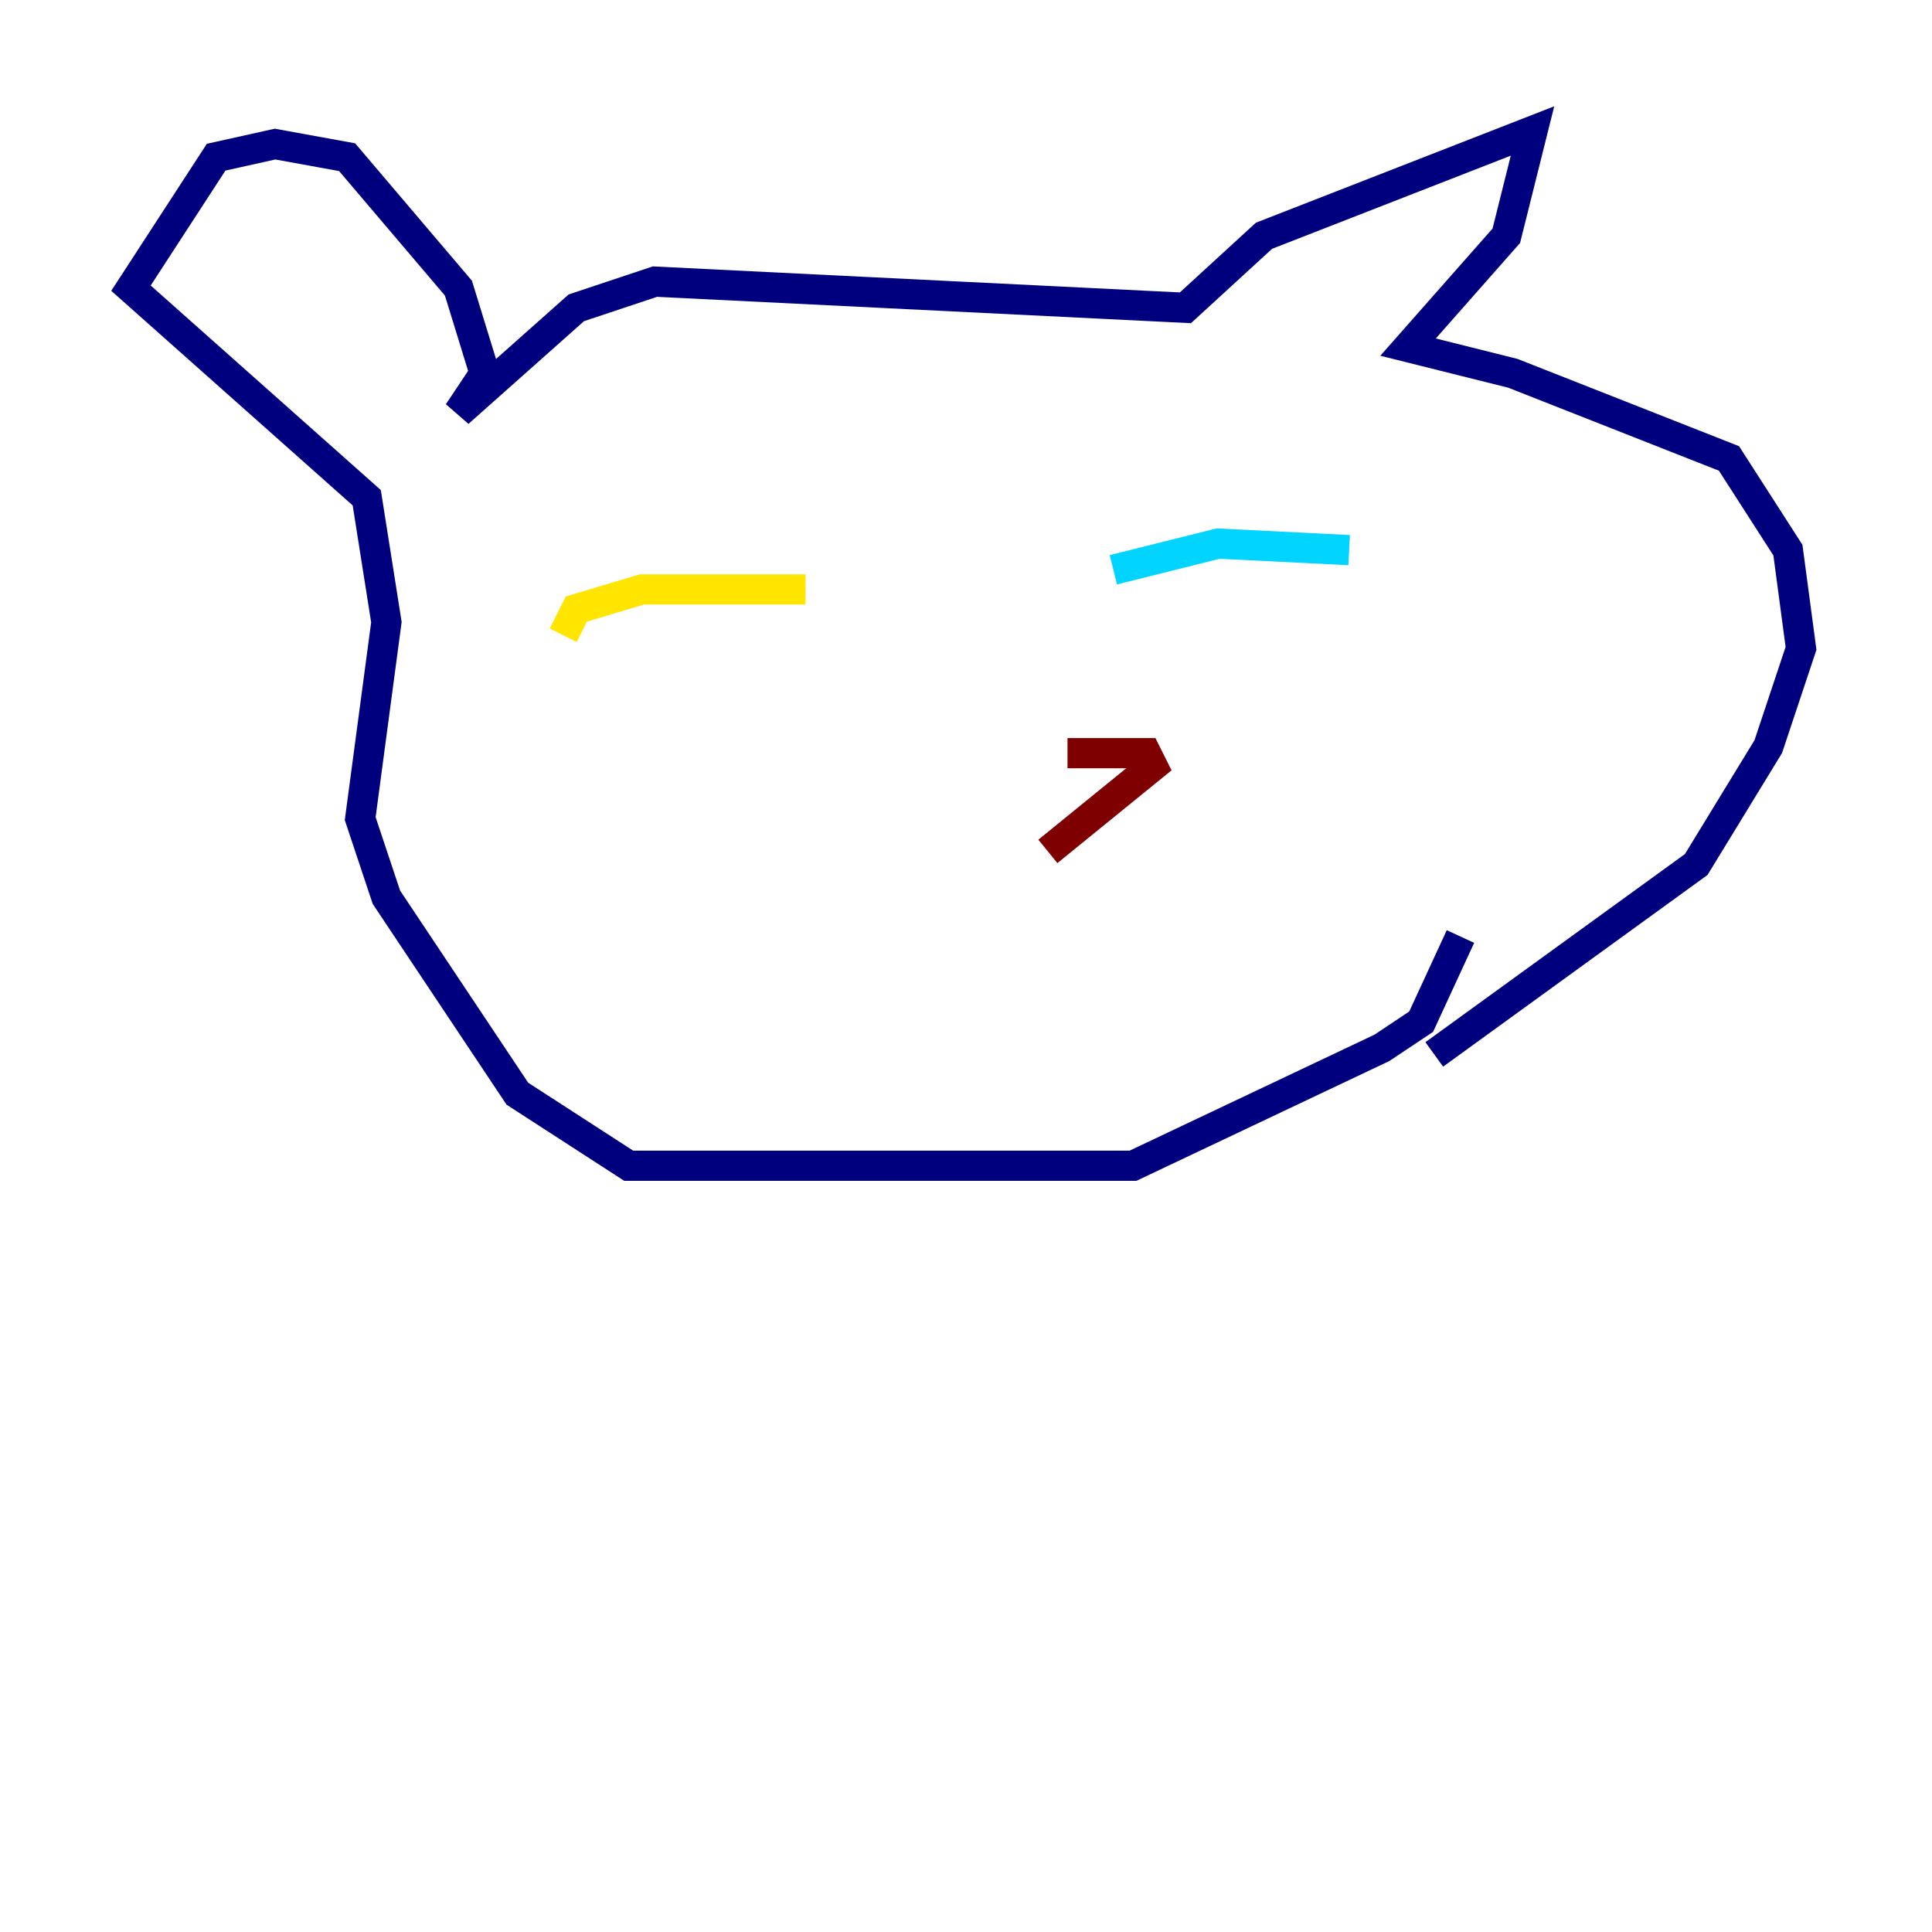 <?xml version="1.0" encoding="utf-8" ?>
<svg baseProfile="tiny" height="128" version="1.2" viewBox="0,0,128,128" width="128" xmlns="http://www.w3.org/2000/svg" xmlns:ev="http://www.w3.org/2001/xml-events" xmlns:xlink="http://www.w3.org/1999/xlink"><defs /><polyline fill="none" points="95.024,69.858 112.38,57.275 117.153,49.464 119.322,42.956 118.454,36.447 114.549,30.373 100.231,24.732 93.288,22.997 99.797,15.62 101.532,8.678 83.742,15.62 78.536,20.393 43.39,18.658 38.183,20.393 30.373,27.336 32.108,24.732 30.373,19.091 22.997,10.414 18.224,9.546 14.319,10.414 8.678,19.091 24.298,32.976 25.6,41.22 23.864,54.237 25.6,59.444 34.278,72.461 41.654,77.234 75.064,77.234 91.552,69.424 94.156,67.688 96.759,62.047" stroke="#00007f" stroke-width="2" /><polyline fill="none" points="89.383,36.447 80.705,36.014 73.763,37.749" stroke="#00d4ff" stroke-width="2" /><polyline fill="none" points="53.37,39.051 42.522,39.051 38.183,40.352 37.315,42.088" stroke="#ffe500" stroke-width="2" /><polyline fill="none" points="70.725,49.898 75.932,49.898 76.366,50.766 69.424,56.407" stroke="#7f0000" stroke-width="2" /></svg>
